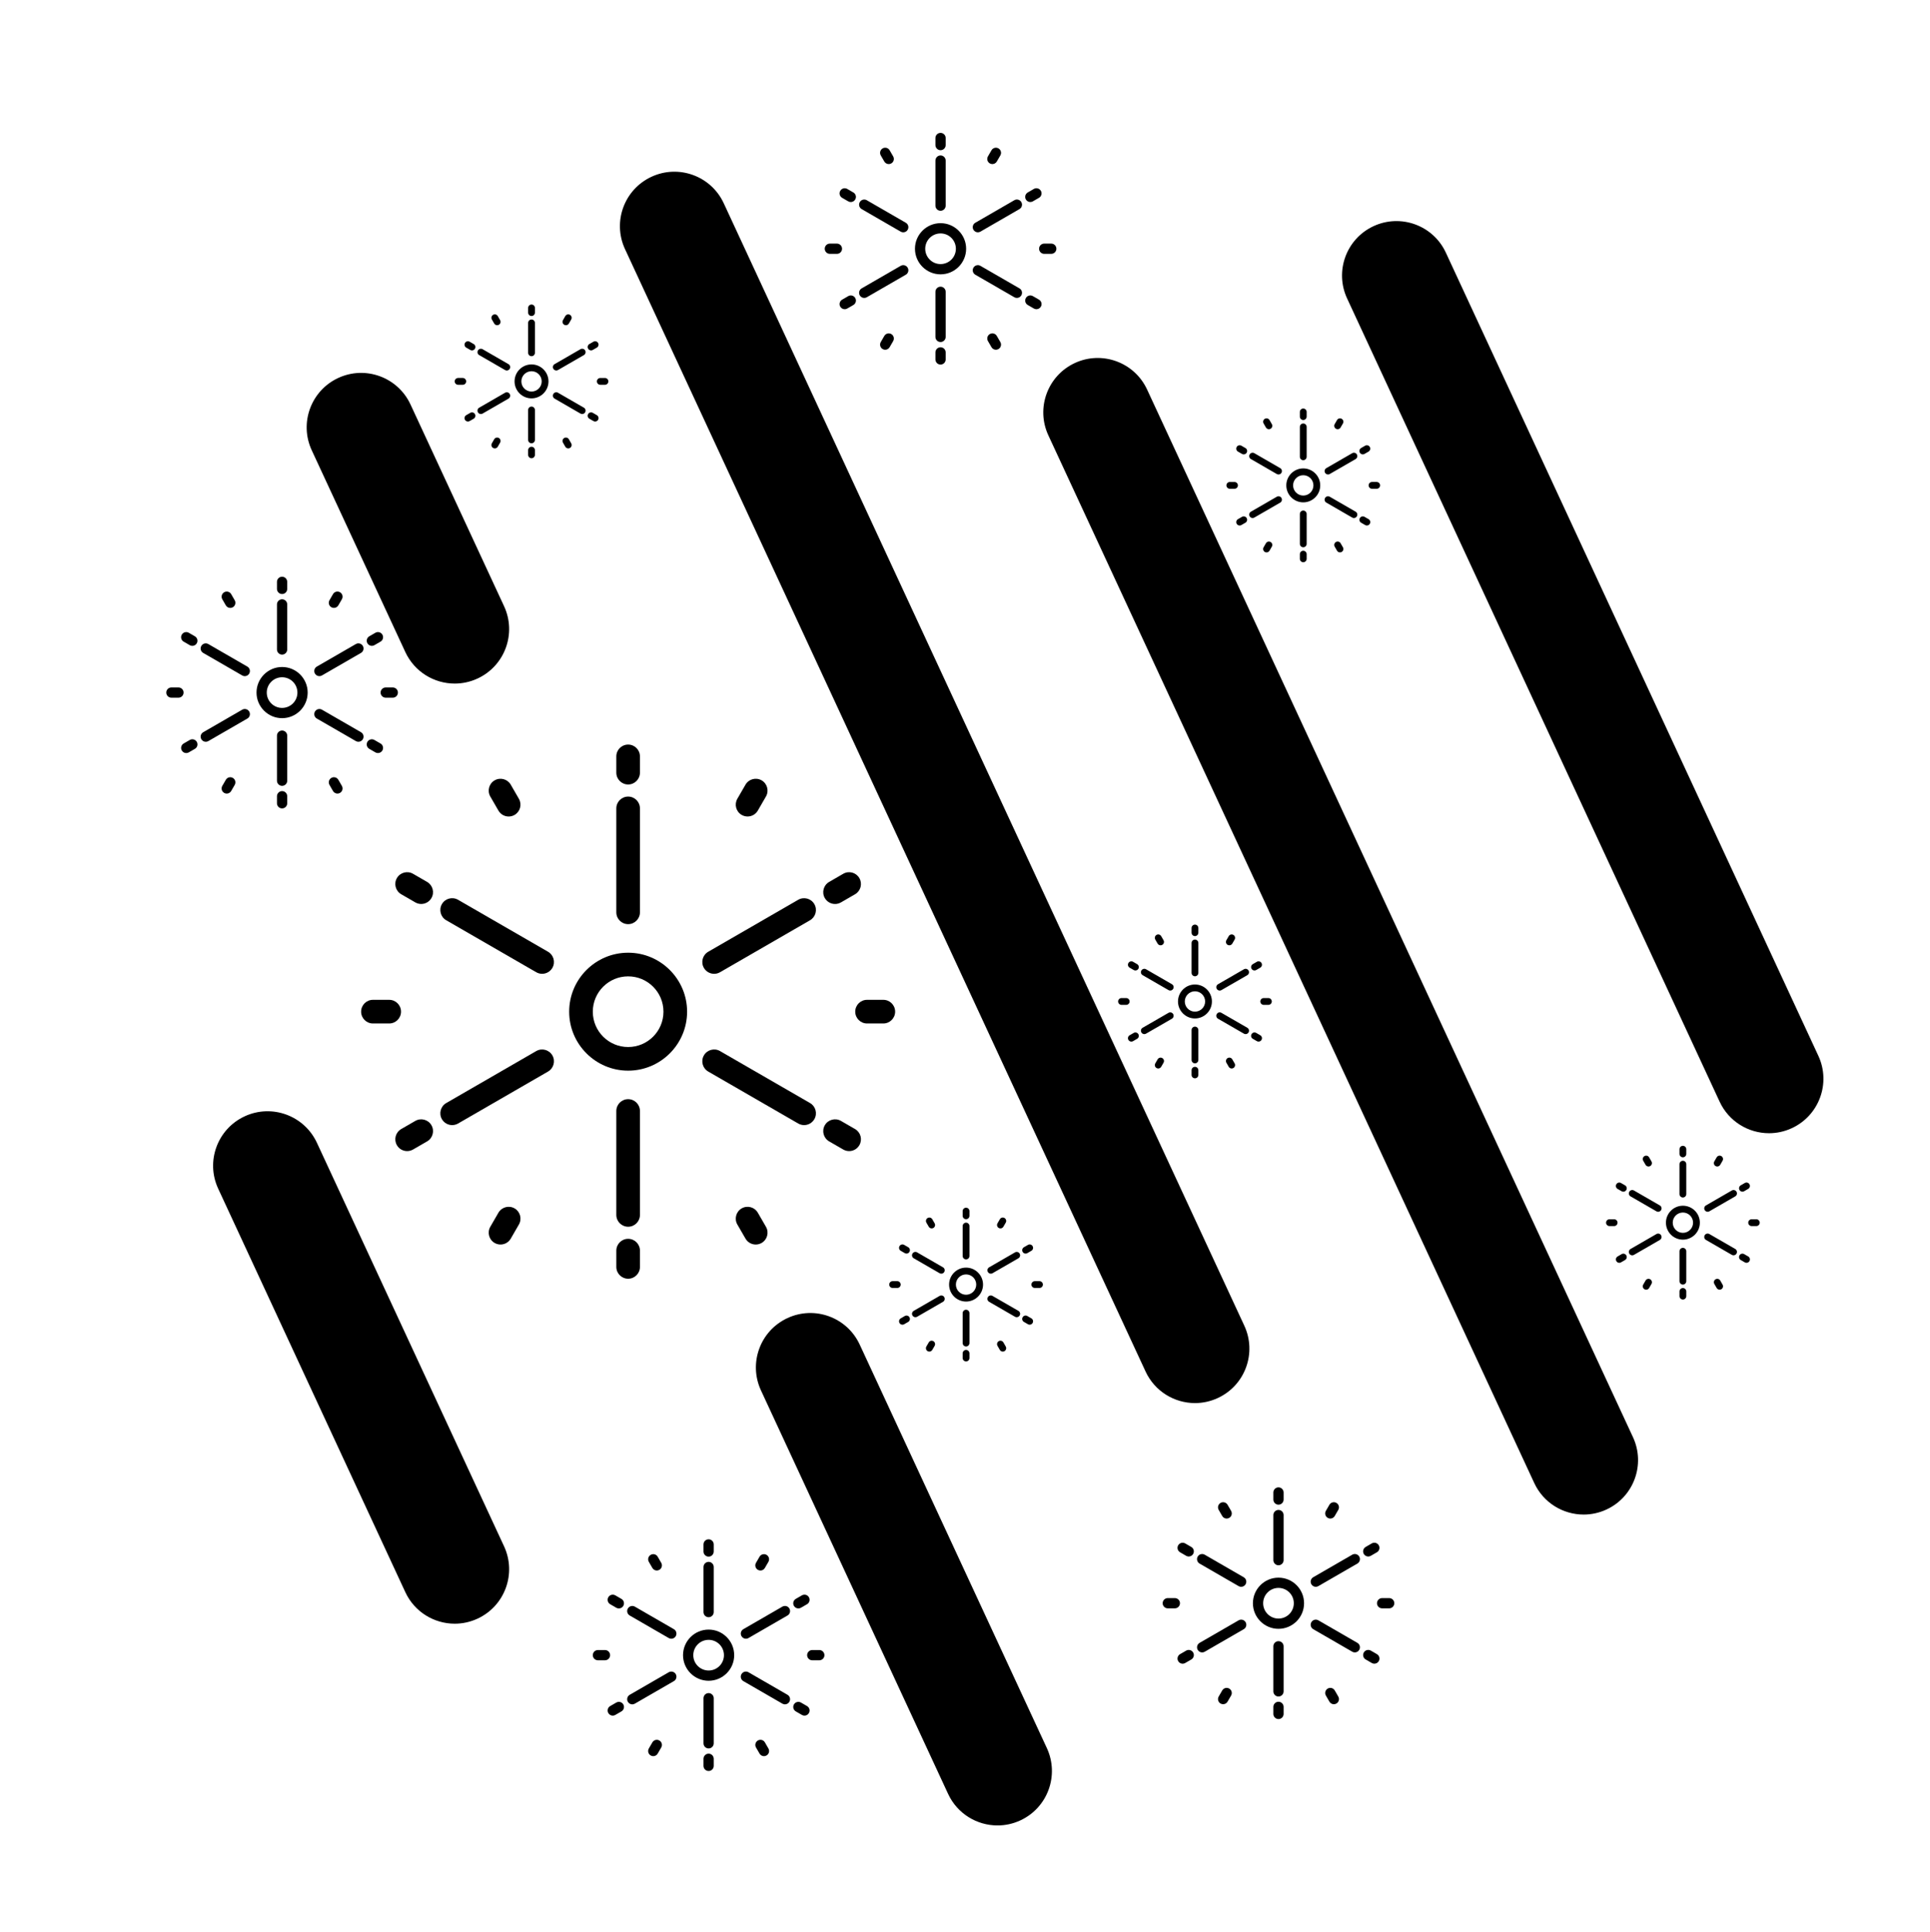<?xml version="1.0" encoding="utf-8"?>
<!-- Generator: Adobe Illustrator 15.1.0, SVG Export Plug-In . SVG Version: 6.00 Build 0)  -->
<!DOCTYPE svg PUBLIC "-//W3C//DTD SVG 1.1//EN" "http://www.w3.org/Graphics/SVG/1.1/DTD/svg11.dtd">
<svg version="1.1" id="Layer_1" xmlns="http://www.w3.org/2000/svg" xmlns:xlink="http://www.w3.org/1999/xlink" x="0px" y="0px"
	 width="283.68px" height="283.92px" viewBox="0 0 283.68 283.92" enable-background="new 0 0 283.68 283.92" xml:space="preserve">
<g>
	<path d="M100.993,148.667c0-4.777-3.889-8.667-8.667-8.667c-4.779,0-8.667,3.888-8.667,8.667s3.888,8.667,8.667,8.667
		C97.105,157.334,100.993,153.446,100.993,148.667z M97.519,148.667c0,2.868-2.325,5.193-5.192,5.193
		c-2.868,0-5.193-2.325-5.193-5.193c0-2.867,2.325-5.191,5.193-5.191C95.194,143.476,97.519,145.8,97.519,148.667z"/>
	<path d="M94.063,186.172v-2.391c0-0.959-0.776-1.737-1.736-1.737s-1.737,0.778-1.737,1.737v2.391c0,0.959,0.777,1.737,1.737,1.737
		S94.063,187.131,94.063,186.172z"/>
	<path d="M75.635,177.572c-0.829-0.48-1.892-0.195-2.373,0.635l-1.196,2.069c-0.479,0.832-0.195,1.895,0.636,2.373
		c0.272,0.158,0.571,0.233,0.866,0.233c0.601,0,1.185-0.312,1.506-0.868l1.195-2.07C76.75,179.114,76.466,178.052,75.635,177.572z"
		/>
	<path d="M59.843,169.153c0.295,0,0.594-0.074,0.868-0.232l2.07-1.195c0.83-0.479,1.114-1.543,0.635-2.373
		c-0.48-0.83-1.542-1.114-2.373-0.636l-2.07,1.196c-0.831,0.479-1.115,1.542-0.635,2.373
		C58.659,168.843,59.243,169.153,59.843,169.153z"/>
	<path d="M54.816,150.399h2.392c0.959,0,1.736-0.778,1.736-1.737s-0.776-1.737-1.736-1.737h-2.392c-0.959,0-1.736,0.778-1.736,1.737
		S53.856,150.399,54.816,150.399z"/>
	<path d="M58.972,131.41l2.07,1.196c0.273,0.158,0.573,0.233,0.868,0.233c0.6,0,1.184-0.312,1.505-0.868
		c0.479-0.831,0.195-1.893-0.636-2.373l-2.069-1.196c-0.831-0.48-1.894-0.195-2.373,0.635
		C57.857,129.868,58.142,130.93,58.972,131.41z"/>
	<path d="M72.702,114.674c-0.831,0.479-1.115,1.542-0.636,2.373l1.196,2.07c0.322,0.557,0.905,0.869,1.505,0.869
		c0.295,0,0.594-0.075,0.867-0.233c0.831-0.479,1.115-1.542,0.635-2.373l-1.195-2.07C74.595,114.478,73.531,114.193,72.702,114.674z
		"/>
	<path d="M92.326,115.28c0.959,0,1.736-0.777,1.736-1.737v-2.391c0-0.959-0.776-1.737-1.736-1.737s-1.737,0.777-1.737,1.737v2.391
		C90.589,114.502,91.366,115.28,92.326,115.28z"/>
	<path d="M109.883,119.984c0.6,0,1.184-0.312,1.505-0.868l1.196-2.07c0.479-0.831,0.195-1.893-0.635-2.373
		c-0.831-0.48-1.894-0.195-2.373,0.635l-1.196,2.07c-0.48,0.831-0.196,1.893,0.635,2.373
		C109.29,119.909,109.588,119.984,109.883,119.984z"/>
	<path d="M123.941,128.403l-2.069,1.196c-0.831,0.479-1.115,1.542-0.636,2.373c0.322,0.557,0.905,0.869,1.506,0.869
		c0.295,0,0.594-0.075,0.866-0.233l2.07-1.196c0.831-0.479,1.115-1.542,0.635-2.373
		C125.833,128.207,124.771,127.922,123.941,128.403z"/>
	<path d="M129.835,146.925h-2.392c-0.959,0-1.736,0.778-1.736,1.737s0.776,1.737,1.736,1.737h2.392c0.959,0,1.737-0.778,1.737-1.737
		S130.795,146.925,129.835,146.925z"/>
	<path d="M125.679,165.913l-2.07-1.196c-0.83-0.479-1.894-0.194-2.373,0.636s-0.195,1.893,0.636,2.373l2.069,1.195
		c0.274,0.158,0.573,0.232,0.868,0.232c0.601,0,1.185-0.312,1.505-0.867C126.794,167.456,126.51,166.394,125.679,165.913z"/>
	<path d="M111.082,182.883c0.295,0,0.594-0.075,0.867-0.233c0.83-0.479,1.114-1.541,0.635-2.373l-1.196-2.069
		c-0.479-0.83-1.542-1.115-2.373-0.635c-0.831,0.479-1.115,1.542-0.635,2.372l1.196,2.07
		C109.898,182.571,110.482,182.883,111.082,182.883z"/>
	<path d="M92.326,180.269c0.959,0,1.736-0.778,1.736-1.737v-15.272c0-0.959-0.776-1.736-1.736-1.736s-1.737,0.777-1.737,1.736
		v15.272C90.589,179.489,91.366,180.269,92.326,180.269z"/>
	<path d="M78.817,154.455l-13.226,7.637c-0.831,0.479-1.115,1.542-0.636,2.372c0.321,0.559,0.905,0.869,1.506,0.869
		c0.295,0,0.594-0.075,0.867-0.232l13.226-7.638c0.831-0.479,1.115-1.542,0.636-2.372C80.71,154.26,79.646,153.976,78.817,154.455z"
		/>
	<path d="M80.554,139.859l-13.227-7.636c-0.832-0.479-1.894-0.196-2.373,0.636c-0.479,0.831-0.195,1.894,0.636,2.373l13.227,7.636
		c0.274,0.158,0.572,0.232,0.867,0.232c0.601,0,1.185-0.312,1.506-0.869C81.669,141.401,81.385,140.339,80.554,139.859z"/>
	<path d="M92.326,135.803c0.959,0,1.736-0.777,1.736-1.737v-15.272c0-0.959-0.776-1.737-1.736-1.737s-1.737,0.777-1.737,1.737
		v15.272C90.589,135.026,91.366,135.803,92.326,135.803z"/>
	<path d="M103.461,142.233c0.322,0.557,0.906,0.87,1.506,0.87c0.295,0,0.594-0.076,0.867-0.233l13.226-7.637
		c0.831-0.48,1.115-1.542,0.636-2.373s-1.542-1.114-2.372-0.636l-13.227,7.637C103.267,140.34,102.982,141.402,103.461,142.233z"/>
	<path d="M104.097,157.463l13.228,7.636c0.273,0.158,0.571,0.233,0.866,0.233c0.601,0,1.185-0.312,1.506-0.869
		c0.479-0.83,0.195-1.894-0.636-2.372l-13.227-7.636c-0.831-0.479-1.894-0.195-2.373,0.636
		C102.982,155.921,103.267,156.983,104.097,157.463z"/>
	<path d="M41.463,105.535c2.073,0,3.759-1.687,3.759-3.76c0-2.073-1.686-3.759-3.759-3.759s-3.759,1.686-3.759,3.759
		C37.704,103.848,39.39,105.535,41.463,105.535z M41.463,99.523c1.244,0,2.253,1.008,2.253,2.252c0,1.245-1.009,2.253-2.253,2.253
		s-2.253-1.008-2.253-2.253C39.209,100.531,40.219,99.523,41.463,99.523z"/>
	<path d="M41.463,116.253c-0.416,0-0.753,0.337-0.753,0.753v1.037c0,0.416,0.337,0.753,0.753,0.753s0.753-0.337,0.753-0.753v-1.037
		C42.216,116.591,41.879,116.253,41.463,116.253z"/>
	<path d="M33.194,114.59l-0.519,0.898c-0.208,0.36-0.085,0.821,0.275,1.029c0.118,0.069,0.248,0.101,0.376,0.101
		c0.26,0,0.513-0.135,0.652-0.376l0.52-0.898c0.208-0.36,0.085-0.821-0.275-1.029C33.865,114.106,33.403,114.229,33.194,114.59z"/>
	<path d="M27.894,108.738l-0.897,0.518c-0.36,0.208-0.484,0.669-0.276,1.029c0.14,0.242,0.393,0.377,0.653,0.377
		c0.128,0,0.257-0.032,0.376-0.101l0.897-0.518c0.36-0.208,0.484-0.669,0.276-1.029C28.715,108.654,28.253,108.53,27.894,108.738z"
		/>
	<path d="M26.983,101.773c0-0.416-0.337-0.753-0.753-0.753h-1.037c-0.416,0-0.753,0.337-0.753,0.753s0.337,0.753,0.753,0.753h1.037
		C26.646,102.527,26.983,102.189,26.983,101.773z"/>
	<path d="M26.995,94.29l0.897,0.519c0.119,0.069,0.248,0.101,0.376,0.101c0.26,0,0.514-0.135,0.653-0.376
		c0.208-0.36,0.085-0.821-0.275-1.029l-0.897-0.519c-0.359-0.208-0.821-0.085-1.029,0.275C26.511,93.621,26.634,94.082,26.995,94.29
		z"/>
	<path d="M33.193,88.958c0.141,0.242,0.394,0.377,0.653,0.377c0.128,0,0.257-0.032,0.376-0.101c0.36-0.208,0.484-0.669,0.276-1.029
		l-0.519-0.898c-0.208-0.36-0.669-0.484-1.028-0.276c-0.36,0.208-0.484,0.669-0.276,1.029L33.193,88.958z"/>
	<path d="M41.463,87.293c0.416,0,0.753-0.337,0.753-0.753v-1.037c0-0.416-0.337-0.753-0.753-0.753s-0.753,0.337-0.753,0.753v1.037
		C40.709,86.956,41.047,87.293,41.463,87.293z"/>
	<path d="M49.079,89.333c0.26,0,0.513-0.135,0.652-0.376l0.52-0.898c0.208-0.36,0.085-0.821-0.275-1.029
		c-0.358-0.208-0.821-0.086-1.029,0.275l-0.519,0.898c-0.208,0.36-0.085,0.821,0.275,1.029
		C48.821,89.301,48.95,89.333,49.079,89.333z"/>
	<path d="M55.176,92.985l-0.898,0.518c-0.359,0.208-0.483,0.669-0.275,1.029c0.14,0.242,0.393,0.377,0.652,0.377
		c0.129,0,0.258-0.032,0.377-0.101l0.897-0.518c0.36-0.208,0.484-0.669,0.276-1.029C55.997,92.901,55.536,92.777,55.176,92.985z"/>
	<path d="M57.733,101.02h-1.037c-0.416,0-0.753,0.337-0.753,0.753s0.337,0.753,0.753,0.753h1.037c0.416,0,0.753-0.337,0.753-0.753
		S58.149,101.02,57.733,101.02z"/>
	<path d="M54.277,110.042l0.898,0.519c0.119,0.069,0.248,0.101,0.376,0.101c0.26,0,0.513-0.135,0.653-0.376
		c0.208-0.36,0.085-0.821-0.275-1.029l-0.897-0.519c-0.359-0.208-0.821-0.085-1.029,0.275
		C53.793,109.373,53.917,109.834,54.277,110.042z"/>
	<path d="M48.704,114.313c-0.36,0.208-0.484,0.669-0.276,1.029l0.518,0.898c0.141,0.242,0.394,0.377,0.653,0.377
		c0.128,0,0.257-0.032,0.376-0.101c0.36-0.208,0.484-0.669,0.276-1.029l-0.519-0.898C49.525,114.229,49.064,114.105,48.704,114.313z
		"/>
	<path d="M42.216,108.104c0-0.416-0.337-0.753-0.753-0.753s-0.753,0.337-0.753,0.753v6.625c0,0.416,0.337,0.753,0.753,0.753
		s0.753-0.337,0.753-0.753V108.104z"/>
	<path d="M36.632,104.563c-0.208-0.36-0.668-0.485-1.029-0.275l-5.736,3.312c-0.36,0.208-0.484,0.668-0.275,1.029
		c0.139,0.242,0.393,0.376,0.653,0.376c0.128,0,0.258-0.032,0.376-0.101l5.736-3.312C36.717,105.384,36.841,104.923,36.632,104.563z
		"/>
	<path d="M29.866,95.948l5.736,3.312c0.119,0.069,0.249,0.101,0.376,0.101c0.261,0,0.515-0.135,0.653-0.376
		c0.208-0.361,0.085-0.821-0.275-1.029l-5.736-3.312c-0.36-0.209-0.821-0.085-1.029,0.275C29.382,95.28,29.505,95.74,29.866,95.948z
		"/>
	<path d="M41.463,96.196c0.416,0,0.753-0.337,0.753-0.753v-6.625c0-0.416-0.337-0.753-0.753-0.753s-0.753,0.337-0.753,0.753v6.625
		C40.709,95.858,41.047,96.196,41.463,96.196z"/>
	<path d="M46.293,98.984c0.139,0.242,0.393,0.376,0.652,0.376c0.129,0,0.259-0.032,0.376-0.101l5.737-3.312
		c0.36-0.208,0.484-0.668,0.275-1.029c-0.208-0.36-0.67-0.484-1.029-0.275l-5.737,3.312C46.208,98.163,46.084,98.624,46.293,98.984z
		"/>
	<path d="M52.681,109.004c0.26,0,0.514-0.135,0.653-0.376c0.208-0.361,0.085-0.821-0.275-1.029l-5.737-3.312
		c-0.358-0.208-0.821-0.085-1.028,0.275c-0.208,0.361-0.085,0.821,0.274,1.029l5.737,3.312
		C52.423,108.972,52.553,109.004,52.681,109.004z"/>
	<path d="M187.917,231.836c-2.073,0-3.759,1.687-3.759,3.759c0,2.073,1.686,3.76,3.759,3.76s3.759-1.687,3.759-3.76
		C191.676,233.522,189.99,231.836,187.917,231.836z M187.917,237.849c-1.244,0-2.253-1.009-2.253-2.254
		c0-1.244,1.009-2.252,2.253-2.252s2.253,1.008,2.253,2.252C190.17,236.84,189.161,237.849,187.917,237.849z"/>
	<path d="M187.917,250.072c-0.416,0-0.754,0.338-0.754,0.754v1.037c0,0.415,0.338,0.754,0.754,0.754s0.754-0.339,0.754-0.754v-1.037
		C188.671,250.41,188.333,250.072,187.917,250.072z"/>
	<path d="M180.677,248.134c-0.361-0.207-0.821-0.084-1.029,0.275l-0.519,0.896c-0.208,0.36-0.085,0.821,0.274,1.029
		c0.119,0.068,0.248,0.102,0.376,0.102c0.262,0,0.515-0.136,0.653-0.377l0.52-0.896C181.16,248.803,181.037,248.342,180.677,248.134
		z"/>
	<path d="M174.347,242.558l-0.896,0.52c-0.36,0.208-0.483,0.669-0.275,1.029c0.14,0.24,0.393,0.377,0.653,0.377
		c0.128,0,0.257-0.033,0.376-0.103l0.896-0.519c0.36-0.209,0.483-0.67,0.275-1.029C175.167,242.474,174.709,242.351,174.347,242.558
		z"/>
	<path d="M173.438,235.593c0-0.416-0.338-0.754-0.754-0.754h-1.037c-0.416,0-0.754,0.338-0.754,0.754s0.338,0.754,0.754,0.754h1.037
		C173.1,236.347,173.438,236.009,173.438,235.593z"/>
	<path d="M175.101,227.324l-0.896-0.519c-0.362-0.207-0.821-0.084-1.029,0.274c-0.208,0.36-0.085,0.821,0.275,1.028l0.896,0.52
		c0.119,0.068,0.248,0.102,0.376,0.102c0.261,0,0.514-0.136,0.653-0.377C175.584,227.993,175.461,227.532,175.101,227.324z"/>
	<path d="M180.301,223.153c0.128,0,0.257-0.032,0.376-0.102c0.36-0.208,0.483-0.669,0.275-1.029l-0.52-0.897
		c-0.208-0.358-0.667-0.481-1.029-0.274c-0.359,0.207-0.482,0.668-0.274,1.028l0.519,0.897
		C179.787,223.019,180.04,223.153,180.301,223.153z"/>
	<path d="M187.917,221.113c0.416,0,0.754-0.339,0.754-0.755v-1.036c0-0.416-0.338-0.755-0.754-0.755s-0.754,0.339-0.754,0.755v1.036
		C187.163,220.774,187.501,221.113,187.917,221.113z"/>
	<path d="M195.533,223.153c0.261,0,0.514-0.135,0.652-0.377l0.52-0.896c0.208-0.36,0.085-0.821-0.275-1.028
		c-0.357-0.209-0.821-0.086-1.029,0.274l-0.519,0.896c-0.208,0.36-0.085,0.821,0.275,1.029
		C195.275,223.121,195.405,223.153,195.533,223.153z"/>
	<path d="M201.11,228.729c0.128,0,0.258-0.033,0.376-0.103l0.898-0.519c0.36-0.209,0.483-0.67,0.275-1.029
		c-0.209-0.359-0.667-0.482-1.029-0.275l-0.898,0.52c-0.359,0.208-0.482,0.669-0.274,1.029
		C200.597,228.594,200.85,228.729,201.11,228.729z"/>
	<path d="M204.188,234.839h-1.037c-0.416,0-0.754,0.338-0.754,0.754s0.338,0.754,0.754,0.754h1.037c0.416,0,0.754-0.338,0.754-0.754
		S204.604,234.839,204.188,234.839z"/>
	<path d="M202.385,243.076l-0.897-0.519c-0.361-0.207-0.82-0.086-1.028,0.274s-0.085,0.821,0.274,1.028l0.897,0.52
		c0.119,0.068,0.248,0.102,0.376,0.102c0.261,0,0.514-0.135,0.653-0.377C202.868,243.745,202.745,243.284,202.385,243.076z"/>
	<path d="M196.187,248.409c-0.208-0.359-0.667-0.482-1.028-0.275c-0.36,0.208-0.483,0.669-0.275,1.029l0.519,0.898
		c0.141,0.24,0.394,0.377,0.653,0.377c0.128,0,0.257-0.033,0.376-0.103c0.36-0.208,0.483-0.669,0.275-1.028L196.187,248.409z"/>
	<path d="M187.917,241.17c-0.416,0-0.754,0.338-0.754,0.754v6.624c0,0.416,0.338,0.754,0.754,0.754s0.754-0.338,0.754-0.754v-6.624
		C188.671,241.508,188.333,241.17,187.917,241.17z"/>
	<path d="M182.058,238.106l-5.737,3.313c-0.359,0.208-0.482,0.669-0.274,1.029c0.14,0.24,0.393,0.377,0.653,0.377
		c0.128,0,0.257-0.033,0.376-0.102l5.736-3.313c0.36-0.208,0.483-0.669,0.275-1.029C182.878,238.022,182.42,237.897,182.058,238.106
		z"/>
	<path d="M176.045,228.739c-0.208,0.359-0.085,0.82,0.274,1.029l5.736,3.312c0.119,0.067,0.248,0.103,0.376,0.103
		c0.261,0,0.514-0.137,0.653-0.377c0.208-0.361,0.085-0.822-0.275-1.029l-5.735-3.313
		C176.712,228.256,176.253,228.38,176.045,228.739z"/>
	<path d="M187.163,229.262c0,0.416,0.338,0.755,0.754,0.755s0.754-0.339,0.754-0.755v-6.624c0-0.416-0.338-0.754-0.754-0.754
		s-0.754,0.338-0.754,0.754V229.262z"/>
	<path d="M198.76,228.462l-5.737,3.313c-0.359,0.209-0.482,0.67-0.274,1.029c0.14,0.241,0.393,0.377,0.652,0.377
		c0.128,0,0.258-0.033,0.376-0.102l5.737-3.313c0.36-0.209,0.483-0.67,0.275-1.029S199.121,228.254,198.76,228.462z"/>
	<path d="M199.514,241.418l-5.736-3.312c-0.36-0.209-0.82-0.084-1.028,0.274c-0.208,0.36-0.085,0.821,0.274,1.029l5.736,3.312
		c0.119,0.068,0.248,0.103,0.376,0.103c0.261,0,0.514-0.136,0.653-0.377C199.997,242.087,199.874,241.626,199.514,241.418z"/>
	<path d="M104.156,239.468c-2.073,0-3.76,1.688-3.76,3.76s1.687,3.761,3.76,3.761c2.072,0,3.759-1.688,3.759-3.761
		C107.915,241.153,106.229,239.468,104.156,239.468z M101.903,243.228c0-1.244,1.01-2.252,2.254-2.252
		c1.243,0,2.253,1.008,2.253,2.252s-1.01,2.254-2.253,2.254C102.912,245.479,101.903,244.472,101.903,243.228z"/>
	<path d="M104.156,257.703c-0.416,0-0.754,0.338-0.754,0.754v1.037c0,0.416,0.338,0.754,0.754,0.754
		c0.415,0,0.753-0.338,0.753-0.754v-1.037C104.909,258.041,104.572,257.703,104.156,257.703z"/>
	<path d="M96.917,255.767c-0.36-0.207-0.821-0.086-1.029,0.274l-0.519,0.897c-0.208,0.36-0.085,0.821,0.274,1.029
		c0.119,0.068,0.249,0.102,0.376,0.102c0.26,0,0.514-0.135,0.653-0.377l0.519-0.897C97.4,256.435,97.277,255.974,96.917,255.767z"/>
	<path d="M90.587,250.188l-0.898,0.519c-0.359,0.207-0.483,0.668-0.275,1.028c0.14,0.242,0.393,0.378,0.652,0.378
		c0.128,0,0.258-0.033,0.376-0.103l0.898-0.518c0.36-0.207,0.484-0.668,0.276-1.028S90.947,249.981,90.587,250.188z"/>
	<path d="M89.676,243.226c0-0.416-0.337-0.754-0.753-0.754h-1.037c-0.416,0-0.753,0.338-0.753,0.754s0.337,0.754,0.753,0.754h1.037
		C89.339,243.979,89.676,243.642,89.676,243.226z"/>
	<path d="M90.442,234.438c-0.359-0.207-0.819-0.088-1.029,0.274c-0.208,0.359-0.085,0.82,0.274,1.029l0.898,0.521
		c0.119,0.067,0.249,0.102,0.377,0.102c0.26,0,0.513-0.135,0.653-0.377c0.208-0.359,0.085-0.82-0.275-1.029L90.442,234.438z"/>
	<path d="M96.54,230.787c0.128,0,0.257-0.033,0.376-0.103c0.359-0.207,0.483-0.668,0.275-1.027l-0.518-0.898
		c-0.208-0.361-0.669-0.484-1.029-0.275c-0.359,0.207-0.483,0.668-0.275,1.027l0.518,0.898
		C96.026,230.651,96.279,230.787,96.54,230.787z"/>
	<path d="M104.909,226.955c0-0.416-0.338-0.754-0.753-0.754c-0.416,0-0.754,0.338-0.754,0.754v1.037
		c0,0.416,0.338,0.754,0.754,0.754c0.415,0,0.753-0.338,0.753-0.754V226.955z"/>
	<path d="M111.395,230.687c0.119,0.067,0.249,0.102,0.376,0.102c0.261,0,0.514-0.137,0.653-0.377l0.519-0.898
		c0.208-0.359,0.085-0.82-0.274-1.029c-0.359-0.207-0.821-0.084-1.029,0.275l-0.519,0.898
		C110.911,230.017,111.035,230.478,111.395,230.687z"/>
	<path d="M117.348,236.36c0.128,0,0.257-0.032,0.375-0.101l0.898-0.518c0.36-0.208,0.484-0.669,0.276-1.029s-0.67-0.481-1.028-0.276
		l-0.898,0.518c-0.361,0.208-0.485,0.669-0.277,1.029C116.834,236.226,117.088,236.36,117.348,236.36z"/>
	<path d="M120.426,242.472h-1.037c-0.416,0-0.753,0.338-0.753,0.754s0.337,0.754,0.753,0.754h1.037c0.416,0,0.753-0.338,0.753-0.754
		S120.842,242.472,120.426,242.472z"/>
	<path d="M118.623,250.707l-0.898-0.519c-0.358-0.207-0.822-0.084-1.029,0.274c-0.208,0.36-0.085,0.821,0.275,1.029l0.898,0.519
		c0.118,0.068,0.249,0.103,0.376,0.103c0.26,0,0.514-0.136,0.652-0.378C119.106,251.376,118.983,250.915,118.623,250.707z"/>
	<path d="M112.426,256.041c-0.208-0.36-0.669-0.483-1.029-0.276c-0.359,0.207-0.483,0.668-0.275,1.028l0.518,0.897
		c0.14,0.242,0.394,0.379,0.653,0.379c0.128,0,0.257-0.033,0.376-0.103c0.359-0.207,0.483-0.668,0.275-1.028L112.426,256.041z"/>
	<path d="M104.156,248.801c-0.416,0-0.754,0.339-0.754,0.755v6.625c0,0.415,0.338,0.754,0.754,0.754
		c0.415,0,0.753-0.339,0.753-0.754v-6.625C104.909,249.14,104.572,248.801,104.156,248.801z"/>
	<path d="M98.296,245.738l-5.737,3.313c-0.359,0.208-0.483,0.669-0.274,1.029c0.14,0.241,0.393,0.377,0.652,0.377
		c0.128,0,0.258-0.033,0.376-0.103l5.737-3.313c0.36-0.208,0.484-0.669,0.275-1.029C99.118,245.653,98.657,245.531,98.296,245.738z"
		/>
	<path d="M92.559,237.399l5.737,3.313c0.119,0.068,0.249,0.102,0.376,0.102c0.26,0,0.514-0.136,0.653-0.377
		c0.208-0.359,0.085-0.82-0.275-1.028l-5.737-3.313c-0.359-0.207-0.82-0.084-1.028,0.275
		C92.075,236.729,92.199,237.19,92.559,237.399z"/>
	<path d="M104.156,229.517c-0.416,0-0.754,0.338-0.754,0.754v6.625c0,0.416,0.338,0.754,0.754,0.754
		c0.415,0,0.753-0.338,0.753-0.754v-6.625C104.909,229.854,104.572,229.517,104.156,229.517z"/>
	<path d="M114.999,236.094l-5.737,3.313c-0.36,0.208-0.484,0.669-0.275,1.029c0.14,0.24,0.394,0.377,0.653,0.377
		c0.128,0,0.258-0.033,0.376-0.103l5.737-3.313c0.359-0.207,0.483-0.668,0.274-1.028
		C115.82,236.009,115.359,235.887,114.999,236.094z"/>
	<path d="M115.751,249.05l-5.737-3.313c-0.36-0.209-0.822-0.084-1.029,0.274c-0.208,0.36-0.085,0.821,0.275,1.029l5.737,3.313
		c0.119,0.067,0.249,0.102,0.376,0.102c0.26,0,0.514-0.137,0.652-0.377C116.235,249.719,116.112,249.258,115.751,249.05z"/>
	<path d="M138.247,40.313c2.072,0,3.759-1.687,3.759-3.76c0-2.073-1.687-3.759-3.759-3.759c-2.073,0-3.76,1.686-3.76,3.759
		C134.488,38.626,136.174,40.313,138.247,40.313z M138.247,34.301c1.244,0,2.253,1.008,2.253,2.252c0,1.245-1.009,2.253-2.253,2.253
		s-2.253-1.008-2.253-2.253C135.994,35.309,137.003,34.301,138.247,34.301z"/>
	<path d="M138.247,51.031c-0.416,0-0.753,0.337-0.753,0.753v1.037c0,0.416,0.337,0.753,0.753,0.753S139,53.238,139,52.822v-1.037
		C139,51.369,138.663,51.031,138.247,51.031z"/>
	<path d="M129.979,49.367l-0.519,0.898c-0.208,0.36-0.085,0.821,0.274,1.029c0.119,0.069,0.248,0.101,0.376,0.101
		c0.261,0,0.514-0.135,0.653-0.376l0.52-0.898c0.208-0.36,0.085-0.821-0.275-1.029C130.649,48.883,130.188,49.006,129.979,49.367z"
		/>
	<path d="M124.678,43.516l-0.898,0.519c-0.359,0.208-0.483,0.669-0.274,1.029c0.14,0.242,0.393,0.376,0.653,0.376
		c0.128,0,0.258-0.032,0.376-0.101l0.897-0.519c0.36-0.208,0.484-0.669,0.275-1.029C125.499,43.431,125.037,43.306,124.678,43.516z"
		/>
	<path d="M121.977,37.304h1.037c0.416,0,0.753-0.337,0.753-0.753s-0.337-0.753-0.753-0.753h-1.037c-0.416,0-0.753,0.337-0.753,0.753
		S121.561,37.304,121.977,37.304z"/>
	<path d="M123.78,29.069l0.898,0.519c0.119,0.069,0.248,0.101,0.376,0.101c0.26,0,0.513-0.135,0.653-0.376
		c0.208-0.36,0.085-0.821-0.275-1.029l-0.897-0.519c-0.359-0.209-0.82-0.085-1.029,0.275S123.419,28.861,123.78,29.069z"/>
	<path d="M129.979,23.735c0.141,0.242,0.394,0.376,0.653,0.376c0.128,0,0.258-0.032,0.376-0.101c0.36-0.208,0.484-0.669,0.275-1.029
		l-0.52-0.898c-0.208-0.361-0.669-0.484-1.029-0.275c-0.359,0.208-0.483,0.669-0.274,1.029L129.979,23.735z"/>
	<path d="M138.247,22.071c0.416,0,0.753-0.337,0.753-0.753v-1.037c0-0.416-0.337-0.753-0.753-0.753s-0.753,0.337-0.753,0.753v1.037
		C137.494,21.734,137.831,22.071,138.247,22.071z"/>
	<path d="M145.486,24.011c0.118,0.069,0.248,0.101,0.376,0.101c0.262,0,0.515-0.135,0.653-0.376l0.521-0.898
		c0.208-0.36,0.085-0.821-0.275-1.03c-0.358-0.208-0.821-0.084-1.029,0.275l-0.52,0.898
		C145.003,23.341,145.126,23.802,145.486,24.011z"/>
	<path d="M151.44,29.688c0.128,0,0.258-0.032,0.376-0.101l0.898-0.519c0.36-0.208,0.483-0.669,0.275-1.029
		c-0.21-0.36-0.668-0.484-1.029-0.275l-0.898,0.519c-0.359,0.208-0.482,0.669-0.274,1.029
		C150.927,29.553,151.18,29.688,151.44,29.688z"/>
	<path d="M152.727,36.551c0,0.416,0.338,0.753,0.754,0.753h1.036c0.416,0,0.754-0.337,0.754-0.753s-0.338-0.753-0.754-0.753h-1.036
		C153.064,35.797,152.727,36.135,152.727,36.551z"/>
	<path d="M151.063,44.819l0.898,0.519c0.119,0.069,0.248,0.101,0.376,0.101c0.261,0,0.514-0.135,0.653-0.376
		c0.208-0.36,0.085-0.821-0.275-1.029l-0.898-0.519c-0.361-0.209-0.82-0.085-1.028,0.275
		C150.579,44.15,150.702,44.611,151.063,44.819z"/>
	<path d="M145.486,49.091c-0.359,0.208-0.482,0.669-0.274,1.029l0.519,0.898c0.141,0.242,0.394,0.376,0.653,0.376
		c0.128,0,0.257-0.032,0.376-0.101c0.36-0.208,0.483-0.669,0.275-1.029l-0.52-0.898C146.308,49.006,145.848,48.882,145.486,49.091z"
		/>
	<path d="M139,42.882c0-0.416-0.337-0.753-0.753-0.753s-0.753,0.337-0.753,0.753v6.625c0,0.416,0.337,0.753,0.753,0.753
		S139,49.923,139,49.507V42.882z"/>
	<path d="M127.028,43.783c0.129,0,0.259-0.032,0.376-0.101l5.737-3.313c0.36-0.208,0.484-0.669,0.275-1.029
		c-0.208-0.361-0.669-0.484-1.029-0.275l-5.737,3.313c-0.359,0.208-0.483,0.669-0.274,1.029
		C126.515,43.648,126.768,43.783,127.028,43.783z"/>
	<path d="M126.651,30.727l5.737,3.312c0.119,0.069,0.249,0.101,0.376,0.101c0.26,0,0.514-0.135,0.653-0.376
		c0.208-0.361,0.085-0.821-0.275-1.029l-5.736-3.312c-0.36-0.209-0.821-0.085-1.029,0.275
		C126.167,30.059,126.291,30.519,126.651,30.727z"/>
	<path d="M138.247,30.974c0.416,0,0.753-0.337,0.753-0.753v-6.625c0-0.416-0.337-0.753-0.753-0.753s-0.753,0.337-0.753,0.753v6.625
		C137.494,30.636,137.831,30.974,138.247,30.974z"/>
	<path d="M143.73,34.139c0.128,0,0.257-0.032,0.376-0.101l5.737-3.313c0.36-0.208,0.483-0.669,0.275-1.029
		c-0.208-0.36-0.668-0.485-1.029-0.275l-5.737,3.313c-0.359,0.208-0.482,0.669-0.274,1.029
		C143.217,34.004,143.47,34.139,143.73,34.139z"/>
	<path d="M143.353,40.368l5.737,3.312c0.119,0.069,0.248,0.101,0.376,0.101c0.261,0,0.514-0.135,0.653-0.376
		c0.208-0.361,0.085-0.821-0.275-1.029l-5.737-3.312c-0.361-0.209-0.82-0.085-1.028,0.275
		C142.869,39.7,142.992,40.16,143.353,40.368z"/>
	<path d="M139.502,188.769c0,1.375,1.119,2.493,2.494,2.493s2.494-1.118,2.494-2.493s-1.119-2.494-2.494-2.494
		S139.502,187.394,139.502,188.769z M141.996,187.274c0.824,0,1.495,0.668,1.495,1.494c0,0.824-0.671,1.494-1.495,1.494
		c-0.825,0-1.495-0.67-1.495-1.494C140.501,187.942,141.171,187.274,141.996,187.274z"/>
	<path d="M141.996,198.373c-0.276,0-0.5,0.224-0.5,0.5v0.687c0,0.276,0.224,0.5,0.5,0.5c0.275,0,0.5-0.224,0.5-0.5v-0.687
		C142.496,198.597,142.272,198.373,141.996,198.373z"/>
	<path d="M136.509,197.271l-0.344,0.596c-0.139,0.238-0.057,0.545,0.183,0.683c0.079,0.046,0.165,0.067,0.25,0.067
		c0.173,0,0.341-0.09,0.435-0.25l0.344-0.596c0.138-0.239,0.056-0.545-0.184-0.684C136.953,196.947,136.647,197.03,136.509,197.271z
		"/>
	<path d="M132.994,193.387l-0.597,0.345c-0.238,0.139-0.321,0.443-0.184,0.684c0.092,0.16,0.261,0.25,0.434,0.25
		c0.084,0,0.17-0.021,0.249-0.066l0.597-0.344c0.238-0.139,0.321-0.443,0.184-0.684S133.233,193.25,132.994,193.387z"/>
	<path d="M131.202,188.267c-0.276,0-0.5,0.224-0.5,0.5c0,0.275,0.224,0.5,0.5,0.5h0.687c0.276,0,0.5-0.225,0.5-0.5
		c0-0.276-0.224-0.5-0.5-0.5H131.202z"/>
	<path d="M133.493,183.278l-0.597-0.344c-0.238-0.137-0.545-0.055-0.683,0.185s-0.056,0.545,0.184,0.685l0.597,0.344
		c0.079,0.045,0.164,0.065,0.249,0.065c0.173,0,0.341-0.09,0.434-0.25C133.814,183.724,133.732,183.418,133.493,183.278z"/>
	<path d="M136.944,180.515c0.085,0,0.172-0.021,0.25-0.067c0.239-0.138,0.321-0.443,0.184-0.683l-0.344-0.597
		c-0.14-0.239-0.446-0.321-0.684-0.183c-0.239,0.138-0.321,0.442-0.183,0.683l0.344,0.597
		C136.603,180.424,136.771,180.515,136.944,180.515z"/>
	<path d="M141.996,179.16c0.275,0,0.5-0.224,0.5-0.5v-0.688c0-0.275-0.225-0.5-0.5-0.5c-0.276,0-0.5,0.225-0.5,0.5v0.688
		C141.496,178.937,141.72,179.16,141.996,179.16z"/>
	<path d="M147.049,180.515c0.172,0,0.34-0.091,0.433-0.25l0.346-0.597c0.139-0.237,0.057-0.545-0.184-0.683
		c-0.234-0.139-0.544-0.06-0.683,0.183l-0.345,0.597c-0.14,0.237-0.058,0.545,0.183,0.683
		C146.877,180.492,146.963,180.515,147.049,180.515z"/>
	<path d="M151.095,182.937l-0.597,0.345c-0.239,0.139-0.321,0.444-0.185,0.684c0.094,0.16,0.262,0.25,0.435,0.25
		c0.085,0,0.171-0.021,0.25-0.065l0.597-0.344c0.239-0.14,0.321-0.445,0.184-0.685C151.64,182.881,151.334,182.8,151.095,182.937z"
		/>
	<path d="M152.789,189.267c0.275,0,0.5-0.224,0.5-0.5c0-0.275-0.225-0.5-0.5-0.5h-0.688c-0.275,0-0.5,0.225-0.5,0.5
		c0,0.276,0.225,0.5,0.5,0.5H152.789z"/>
	<path d="M151.594,193.731l-0.596-0.344c-0.239-0.139-0.545-0.058-0.684,0.182c-0.139,0.24-0.057,0.546,0.184,0.684l0.596,0.344
		c0.079,0.047,0.165,0.067,0.25,0.067c0.172,0,0.341-0.09,0.433-0.25C151.915,194.175,151.833,193.869,151.594,193.731z"/>
	<path d="M146.799,197.085c-0.239,0.139-0.321,0.443-0.184,0.684l0.344,0.598c0.093,0.16,0.261,0.25,0.434,0.25
		c0.085,0,0.171-0.021,0.25-0.066c0.239-0.139,0.321-0.443,0.185-0.684l-0.345-0.598
		C147.344,197.028,147.039,196.947,146.799,197.085z"/>
	<path d="M142.496,192.967c0-0.276-0.225-0.5-0.5-0.5c-0.276,0-0.5,0.224-0.5,0.5v4.396c0,0.277,0.224,0.5,0.5,0.5
		c0.275,0,0.5-0.223,0.5-0.5V192.967z"/>
	<path d="M134.119,193.313c0.093,0.16,0.261,0.25,0.434,0.25c0.085,0,0.171-0.021,0.25-0.066l3.806-2.197
		c0.239-0.138,0.321-0.443,0.184-0.683c-0.139-0.24-0.445-0.322-0.684-0.183l-3.806,2.196
		C134.063,192.771,133.98,193.075,134.119,193.313z"/>
	<path d="M134.119,184.219c-0.139,0.239-0.057,0.546,0.183,0.683l3.806,2.197c0.079,0.047,0.165,0.067,0.25,0.067
		c0.174,0,0.342-0.09,0.435-0.25c0.138-0.239,0.056-0.545-0.184-0.683l-3.806-2.197
		C134.563,183.896,134.257,183.979,134.119,184.219z"/>
	<path d="M141.496,184.565c0,0.276,0.224,0.5,0.5,0.5c0.275,0,0.5-0.224,0.5-0.5v-4.395c0-0.275-0.225-0.5-0.5-0.5
		c-0.276,0-0.5,0.225-0.5,0.5V184.565z"/>
	<path d="M145.201,186.917c0.092,0.16,0.261,0.25,0.433,0.25c0.085,0,0.171-0.021,0.25-0.066l3.806-2.197
		c0.239-0.139,0.321-0.443,0.184-0.684c-0.138-0.238-0.443-0.32-0.684-0.183l-3.806,2.196
		C145.145,186.372,145.063,186.678,145.201,186.917z"/>
	<path d="M145.383,191.3l3.806,2.197c0.079,0.046,0.165,0.066,0.25,0.066c0.172,0,0.341-0.09,0.434-0.25
		c0.139-0.238,0.057-0.545-0.184-0.683l-3.806-2.196c-0.238-0.139-0.545-0.058-0.683,0.183
		C145.062,190.856,145.144,191.162,145.383,191.3z"/>
	<path d="M78.127,58.541c1.375,0,2.494-1.119,2.494-2.494s-1.119-2.494-2.494-2.494s-2.494,1.119-2.494,2.494
		S76.752,58.541,78.127,58.541z M78.127,54.552c0.825,0,1.495,0.669,1.495,1.494c0,0.826-0.67,1.495-1.495,1.495
		s-1.495-0.669-1.495-1.495C76.632,55.222,77.302,54.552,78.127,54.552z"/>
	<path d="M78.127,65.651c-0.276,0-0.5,0.224-0.5,0.5v0.688c0,0.276,0.224,0.5,0.5,0.5c0.275,0,0.5-0.224,0.5-0.5v-0.688
		C78.627,65.875,78.404,65.651,78.127,65.651z"/>
	<path d="M72.641,64.548l-0.344,0.596c-0.138,0.239-0.056,0.545,0.183,0.683c0.079,0.045,0.165,0.067,0.25,0.067
		c0.173,0,0.341-0.09,0.435-0.25l0.344-0.596c0.138-0.239,0.056-0.545-0.183-0.683C73.085,64.226,72.779,64.308,72.641,64.548z"/>
	<path d="M69.125,60.666l-0.597,0.344c-0.238,0.138-0.321,0.444-0.184,0.683c0.092,0.161,0.261,0.25,0.434,0.25
		c0.084,0,0.171-0.021,0.249-0.067l0.597-0.344c0.238-0.138,0.321-0.444,0.184-0.683C69.671,60.61,69.366,60.527,69.125,60.666z"/>
	<path d="M67.333,56.544h0.688c0.276,0,0.5-0.224,0.5-0.5s-0.224-0.5-0.5-0.5h-0.688c-0.276,0-0.5,0.224-0.5,0.5
		S67.057,56.544,67.333,56.544z"/>
	<path d="M68.529,51.082l0.597,0.344c0.079,0.045,0.164,0.067,0.249,0.067c0.173,0,0.341-0.09,0.434-0.25
		c0.138-0.239,0.057-0.545-0.184-0.683l-0.597-0.344c-0.239-0.139-0.545-0.056-0.683,0.184
		C68.208,50.638,68.29,50.944,68.529,51.082z"/>
	<path d="M72.641,47.542c0.093,0.161,0.261,0.25,0.435,0.25c0.085,0,0.171-0.021,0.25-0.067c0.238-0.138,0.32-0.444,0.183-0.683
		l-0.344-0.596c-0.14-0.24-0.446-0.322-0.684-0.183c-0.238,0.138-0.32,0.444-0.183,0.683L72.641,47.542z"/>
	<path d="M78.127,46.438c0.275,0,0.5-0.224,0.5-0.5V45.25c0-0.276-0.225-0.5-0.5-0.5c-0.276,0-0.5,0.224-0.5,0.5v0.688
		C77.627,46.215,77.851,46.438,78.127,46.438z"/>
	<path d="M82.931,47.726c0.079,0.045,0.165,0.067,0.25,0.067c0.173,0,0.341-0.089,0.435-0.25l0.344-0.596
		c0.138-0.239,0.056-0.545-0.184-0.683c-0.239-0.138-0.544-0.056-0.683,0.183l-0.344,0.596
		C82.609,47.282,82.691,47.588,82.931,47.726z"/>
	<path d="M86.88,51.491c0.084,0,0.17-0.021,0.249-0.067l0.596-0.344c0.239-0.138,0.322-0.444,0.185-0.683
		c-0.139-0.239-0.442-0.321-0.684-0.184l-0.596,0.344c-0.239,0.138-0.322,0.444-0.185,0.683
		C86.539,51.401,86.707,51.491,86.88,51.491z"/>
	<path d="M87.733,56.045c0,0.276,0.225,0.5,0.5,0.5h0.688c0.276,0,0.5-0.224,0.5-0.5s-0.224-0.5-0.5-0.5h-0.688
		C87.957,55.545,87.733,55.769,87.733,56.045z"/>
	<path d="M87.726,61.009l-0.596-0.344c-0.239-0.139-0.545-0.057-0.684,0.183c-0.138,0.239-0.056,0.545,0.184,0.683l0.596,0.344
		c0.079,0.045,0.165,0.067,0.25,0.067c0.173,0,0.341-0.089,0.435-0.25C88.047,61.453,87.965,61.147,87.726,61.009z"/>
	<path d="M83.958,65.144l-0.344-0.596c-0.14-0.24-0.446-0.322-0.684-0.183c-0.239,0.138-0.321,0.444-0.183,0.683l0.344,0.596
		c0.093,0.161,0.261,0.25,0.434,0.25c0.085,0,0.171-0.021,0.25-0.067C84.014,65.688,84.096,65.382,83.958,65.144z"/>
	<path d="M78.627,60.245c0-0.276-0.225-0.5-0.5-0.5c-0.276,0-0.5,0.224-0.5,0.5v4.395c0,0.276,0.224,0.5,0.5,0.5
		c0.275,0,0.5-0.224,0.5-0.5V60.245z"/>
	<path d="M74.922,57.896c-0.139-0.239-0.445-0.321-0.683-0.183l-3.807,2.197c-0.239,0.138-0.321,0.444-0.183,0.683
		c0.093,0.161,0.261,0.25,0.434,0.25c0.085,0,0.171-0.021,0.25-0.067l3.807-2.197C74.979,58.44,75.061,58.135,74.922,57.896z"/>
	<path d="M70.433,52.181l3.807,2.198c0.078,0.045,0.164,0.067,0.25,0.067c0.173,0,0.341-0.089,0.434-0.25
		c0.138-0.239,0.056-0.545-0.183-0.683l-3.807-2.198c-0.24-0.138-0.545-0.056-0.683,0.183
		C70.112,51.737,70.194,52.042,70.433,52.181z"/>
	<path d="M78.127,52.345c0.275,0,0.5-0.224,0.5-0.5V47.45c0-0.276-0.225-0.5-0.5-0.5c-0.276,0-0.5,0.224-0.5,0.5v4.395
		C77.627,52.121,77.851,52.345,78.127,52.345z"/>
	<path d="M81.766,54.444c0.085,0,0.171-0.021,0.25-0.067l3.806-2.197c0.239-0.138,0.321-0.444,0.184-0.683
		c-0.139-0.24-0.445-0.321-0.684-0.183l-3.806,2.197c-0.239,0.138-0.321,0.444-0.183,0.683
		C81.425,54.354,81.593,54.444,81.766,54.444z"/>
	<path d="M85.571,60.843c0.174,0,0.342-0.089,0.435-0.25c0.138-0.239,0.056-0.545-0.184-0.683l-3.806-2.198
		c-0.239-0.139-0.545-0.057-0.683,0.183c-0.139,0.239-0.057,0.545,0.183,0.683l3.806,2.198C85.4,60.822,85.486,60.843,85.571,60.843
		z"/>
	<path d="M173.146,147.167c0,1.375,1.118,2.494,2.493,2.494s2.494-1.119,2.494-2.494s-1.119-2.494-2.494-2.494
		S173.146,145.792,173.146,147.167z M175.64,145.673c0.825,0,1.495,0.669,1.495,1.494c0,0.826-0.67,1.495-1.495,1.495
		c-0.824,0-1.494-0.669-1.494-1.495C174.146,146.342,174.815,145.673,175.64,145.673z"/>
	<path d="M175.64,156.771c-0.275,0-0.5,0.225-0.5,0.5v0.688c0,0.276,0.225,0.5,0.5,0.5c0.276,0,0.5-0.224,0.5-0.5v-0.688
		C176.14,156.995,175.916,156.771,175.64,156.771z"/>
	<path d="M170.154,155.668l-0.344,0.597c-0.139,0.238-0.057,0.545,0.184,0.683c0.079,0.046,0.165,0.067,0.25,0.067
		c0.172,0,0.341-0.091,0.433-0.25l0.344-0.597c0.14-0.239,0.058-0.545-0.183-0.683C170.599,155.349,170.292,155.429,170.154,155.668
		z"/>
	<path d="M166.638,151.786l-0.596,0.344c-0.239,0.139-0.321,0.443-0.184,0.684c0.093,0.16,0.261,0.25,0.434,0.25
		c0.085,0,0.171-0.021,0.25-0.067l0.596-0.345c0.239-0.137,0.321-0.442,0.183-0.683
		C167.183,151.729,166.877,151.646,166.638,151.786z"/>
	<path d="M164.846,146.665c-0.276,0-0.5,0.225-0.5,0.5s0.224,0.5,0.5,0.5h0.688c0.275,0,0.5-0.225,0.5-0.5s-0.225-0.5-0.5-0.5
		H164.846z"/>
	<path d="M167.138,141.679l-0.596-0.344c-0.238-0.137-0.545-0.056-0.684,0.183c-0.139,0.239-0.057,0.545,0.184,0.683l0.596,0.344
		c0.079,0.045,0.165,0.067,0.25,0.067c0.172,0,0.341-0.09,0.433-0.25C167.459,142.123,167.377,141.817,167.138,141.679z"/>
	<path d="M170.587,138.913c0.085,0,0.171-0.021,0.25-0.067c0.239-0.138,0.321-0.444,0.184-0.683l-0.344-0.596
		c-0.139-0.24-0.444-0.322-0.684-0.184c-0.239,0.138-0.321,0.444-0.185,0.683l0.344,0.596
		C170.246,138.823,170.414,138.913,170.587,138.913z"/>
	<path d="M175.64,137.559c0.276,0,0.5-0.224,0.5-0.5v-0.688c0-0.276-0.224-0.5-0.5-0.5c-0.275,0-0.5,0.224-0.5,0.5v0.688
		C175.14,137.335,175.363,137.559,175.64,137.559z"/>
	<path d="M180.693,138.913c0.174,0,0.342-0.09,0.435-0.25l0.344-0.596c0.138-0.239,0.056-0.545-0.184-0.683
		c-0.241-0.138-0.545-0.056-0.685,0.184l-0.344,0.596c-0.138,0.239-0.056,0.545,0.184,0.683
		C180.522,138.892,180.608,138.913,180.693,138.913z"/>
	<path d="M184.738,141.335l-0.596,0.344c-0.239,0.138-0.321,0.444-0.183,0.683c0.092,0.161,0.26,0.25,0.433,0.25
		c0.085,0,0.171-0.021,0.25-0.067l0.596-0.344c0.239-0.138,0.321-0.444,0.184-0.683
		C185.283,141.279,184.977,141.197,184.738,141.335z"/>
	<path d="M185.746,147.665h0.688c0.276,0,0.5-0.225,0.5-0.5s-0.224-0.5-0.5-0.5h-0.688c-0.276,0-0.5,0.225-0.5,0.5
		S185.47,147.665,185.746,147.665z"/>
	<path d="M184.988,153.063c0.173,0,0.342-0.09,0.434-0.25c0.139-0.239,0.057-0.545-0.184-0.684l-0.596-0.344
		c-0.238-0.139-0.545-0.057-0.683,0.183c-0.14,0.239-0.058,0.546,0.183,0.683l0.596,0.345
		C184.817,153.041,184.903,153.063,184.988,153.063z"/>
	<path d="M180.443,155.485c-0.238,0.138-0.32,0.442-0.183,0.683l0.344,0.597c0.092,0.159,0.26,0.25,0.434,0.25
		c0.085,0,0.171-0.021,0.25-0.067c0.238-0.138,0.32-0.443,0.183-0.683l-0.344-0.597
		C180.988,155.428,180.684,155.347,180.443,155.485z"/>
	<path d="M176.14,151.365c0-0.276-0.224-0.5-0.5-0.5c-0.275,0-0.5,0.224-0.5,0.5v4.395c0,0.276,0.225,0.5,0.5,0.5
		c0.276,0,0.5-0.224,0.5-0.5V151.365z"/>
	<path d="M167.764,151.713c0.092,0.16,0.261,0.25,0.434,0.25c0.085,0,0.171-0.021,0.25-0.067l3.806-2.196
		c0.239-0.138,0.321-0.443,0.183-0.683c-0.137-0.24-0.441-0.32-0.683-0.184l-3.806,2.197
		C167.707,151.168,167.625,151.474,167.764,151.713z"/>
	<path d="M167.764,142.618c-0.139,0.238-0.057,0.545,0.184,0.683l3.806,2.196c0.079,0.046,0.165,0.066,0.25,0.066
		c0.172,0,0.341-0.09,0.433-0.25c0.14-0.238,0.058-0.545-0.183-0.683l-3.806-2.197C168.208,142.299,167.901,142.379,167.764,142.618
		z"/>
	<path d="M175.14,142.965c0,0.276,0.225,0.5,0.5,0.5c0.276,0,0.5-0.224,0.5-0.5v-4.395c0-0.276-0.224-0.5-0.5-0.5
		c-0.275,0-0.5,0.224-0.5,0.5V142.965z"/>
	<path d="M178.845,145.315c0.092,0.16,0.261,0.25,0.433,0.25c0.085,0,0.172-0.021,0.25-0.067l3.807-2.196
		c0.239-0.138,0.32-0.443,0.183-0.683c-0.137-0.24-0.441-0.319-0.683-0.183l-3.807,2.197
		C178.788,144.771,178.706,145.076,178.845,145.315z"/>
	<path d="M183.084,151.963c0.172,0,0.341-0.09,0.433-0.25c0.14-0.239,0.058-0.545-0.183-0.683l-3.807-2.197
		c-0.237-0.139-0.545-0.057-0.683,0.184c-0.139,0.238-0.057,0.545,0.183,0.683l3.807,2.196
		C182.913,151.94,182.999,151.963,183.084,151.963z"/>
	<path d="M191.559,73.821c1.375,0,2.494-1.119,2.494-2.494s-1.119-2.494-2.494-2.494s-2.493,1.119-2.493,2.494
		S190.184,73.821,191.559,73.821z M191.559,69.833c0.825,0,1.495,0.669,1.495,1.494c0,0.826-0.67,1.495-1.495,1.495
		c-0.824,0-1.494-0.669-1.494-1.495C190.064,70.502,190.734,69.833,191.559,69.833z"/>
	<path d="M191.559,80.933c-0.275,0-0.5,0.224-0.5,0.5v0.688c0,0.276,0.225,0.5,0.5,0.5c0.276,0,0.5-0.224,0.5-0.5v-0.688
		C192.059,81.156,191.835,80.933,191.559,80.933z"/>
	<path d="M186.073,79.83l-0.345,0.596c-0.138,0.239-0.056,0.545,0.185,0.683c0.079,0.045,0.165,0.067,0.25,0.067
		c0.173,0,0.341-0.09,0.434-0.25l0.344-0.596c0.139-0.239,0.057-0.545-0.184-0.683C186.515,79.508,186.21,79.589,186.073,79.83z"/>
	<path d="M182.557,75.947l-0.596,0.344c-0.239,0.138-0.321,0.444-0.184,0.683c0.094,0.161,0.262,0.25,0.434,0.25
		c0.085,0,0.172-0.021,0.25-0.067l0.596-0.344c0.239-0.138,0.321-0.444,0.184-0.683C183.101,75.89,182.794,75.81,182.557,75.947z"/>
	<path d="M180.765,71.826h0.688c0.275,0,0.5-0.224,0.5-0.5c0-0.276-0.225-0.5-0.5-0.5h-0.688c-0.275,0-0.5,0.224-0.5,0.5
		C180.265,71.602,180.488,71.826,180.765,71.826z"/>
	<path d="M181.961,66.362l0.596,0.344c0.079,0.045,0.165,0.067,0.25,0.067c0.172,0,0.34-0.089,0.434-0.25
		c0.139-0.239,0.057-0.545-0.184-0.683l-0.596-0.344c-0.238-0.137-0.544-0.057-0.684,0.183
		C181.64,65.918,181.722,66.224,181.961,66.362z"/>
	<path d="M186.073,62.823c0.093,0.161,0.261,0.25,0.434,0.25c0.085,0,0.171-0.021,0.25-0.067c0.239-0.138,0.321-0.444,0.184-0.683
		l-0.344-0.596c-0.139-0.24-0.443-0.322-0.684-0.184c-0.239,0.138-0.321,0.444-0.185,0.683L186.073,62.823z"/>
	<path d="M191.559,61.72c0.276,0,0.5-0.224,0.5-0.5v-0.688c0-0.276-0.224-0.5-0.5-0.5c-0.275,0-0.5,0.224-0.5,0.5v0.688
		C191.059,61.496,191.282,61.72,191.559,61.72z"/>
	<path d="M196.361,63.006c0.078,0.046,0.165,0.067,0.25,0.067c0.173,0,0.341-0.089,0.434-0.25l0.345-0.596
		c0.139-0.239,0.057-0.545-0.183-0.683c-0.235-0.138-0.544-0.057-0.684,0.182l-0.345,0.596
		C196.04,62.562,196.122,62.868,196.361,63.006z"/>
	<path d="M200.657,65.495l-0.597,0.344c-0.238,0.138-0.32,0.444-0.183,0.683c0.093,0.161,0.261,0.25,0.433,0.25
		c0.085,0,0.172-0.021,0.25-0.067l0.597-0.344c0.238-0.138,0.32-0.444,0.183-0.683C201.202,65.438,200.894,65.359,200.657,65.495z"
		/>
	<path d="M201.665,71.825h0.688c0.276,0,0.5-0.224,0.5-0.5c0-0.276-0.224-0.5-0.5-0.5h-0.688c-0.276,0-0.5,0.224-0.5,0.5
		C201.165,71.601,201.389,71.825,201.665,71.825z"/>
	<path d="M200.062,76.812l0.597,0.344c0.078,0.045,0.165,0.067,0.25,0.067c0.172,0,0.34-0.089,0.433-0.25
		c0.139-0.239,0.057-0.545-0.183-0.683l-0.597-0.344c-0.238-0.136-0.543-0.057-0.683,0.183
		C199.74,76.368,199.823,76.674,200.062,76.812z"/>
	<path d="M196.362,79.645c-0.238,0.138-0.32,0.444-0.184,0.683l0.344,0.596c0.094,0.161,0.262,0.25,0.435,0.25
		c0.085,0,0.171-0.021,0.25-0.067c0.238-0.138,0.32-0.444,0.184-0.683l-0.344-0.596C196.906,79.589,196.603,79.506,196.362,79.645z"
		/>
	<path d="M192.059,75.526c0-0.276-0.224-0.5-0.5-0.5c-0.275,0-0.5,0.224-0.5,0.5v4.395c0,0.276,0.225,0.5,0.5,0.5
		c0.276,0,0.5-0.224,0.5-0.5V75.526z"/>
	<path d="M184.115,76.124c0.085,0,0.171-0.021,0.25-0.067l3.807-2.197c0.239-0.138,0.321-0.444,0.183-0.683
		c-0.138-0.239-0.442-0.322-0.683-0.183l-3.807,2.197c-0.239,0.138-0.321,0.444-0.184,0.683
		C183.774,76.034,183.942,76.124,184.115,76.124z"/>
	<path d="M183.865,67.461l3.806,2.198c0.079,0.045,0.165,0.067,0.25,0.067c0.172,0,0.341-0.089,0.433-0.25
		c0.14-0.239,0.058-0.545-0.183-0.683l-3.806-2.198c-0.238-0.136-0.546-0.056-0.684,0.183
		C183.544,67.018,183.626,67.323,183.865,67.461z"/>
	<path d="M191.559,67.626c0.276,0,0.5-0.224,0.5-0.5v-4.395c0-0.276-0.224-0.5-0.5-0.5c-0.275,0-0.5,0.224-0.5,0.5v4.395
		C191.059,67.402,191.282,67.626,191.559,67.626z"/>
	<path d="M195.198,69.726c0.085,0,0.171-0.021,0.25-0.067l3.806-2.197c0.239-0.138,0.321-0.444,0.183-0.683
		c-0.137-0.24-0.442-0.32-0.683-0.183l-3.806,2.197c-0.239,0.138-0.321,0.444-0.184,0.683
		C194.856,69.636,195.025,69.726,195.198,69.726z"/>
	<path d="M194.948,73.859l3.806,2.198c0.079,0.045,0.165,0.067,0.25,0.067c0.172,0,0.341-0.089,0.433-0.25
		c0.14-0.239,0.058-0.545-0.183-0.683l-3.806-2.198c-0.238-0.137-0.546-0.056-0.684,0.183
		C194.626,73.415,194.708,73.721,194.948,73.859z"/>
	<path d="M247.36,177.181c-1.375,0-2.493,1.117-2.493,2.492s1.118,2.494,2.493,2.494s2.493-1.119,2.493-2.494
		S248.735,177.181,247.36,177.181z M247.36,181.168c-0.824,0-1.494-0.669-1.494-1.495c0-0.824,0.67-1.492,1.494-1.492
		s1.494,0.668,1.494,1.492C248.854,180.499,248.185,181.168,247.36,181.168z"/>
	<path d="M247.359,189.278c-0.275,0-0.5,0.224-0.5,0.5v0.688c0,0.276,0.225,0.5,0.5,0.5c0.276,0,0.5-0.224,0.5-0.5v-0.688
		C247.859,189.502,247.636,189.278,247.359,189.278z"/>
	<path d="M242.557,187.991c-0.241-0.137-0.546-0.057-0.684,0.184l-0.345,0.598c-0.138,0.238-0.056,0.545,0.185,0.684
		c0.079,0.045,0.165,0.066,0.25,0.066c0.173,0,0.341-0.09,0.434-0.25l0.345-0.598C242.878,188.437,242.796,188.13,242.557,187.991z"
		/>
	<path d="M238.357,184.294l-0.596,0.344c-0.239,0.139-0.321,0.443-0.183,0.684c0.092,0.16,0.26,0.25,0.433,0.25
		c0.085,0,0.171-0.021,0.25-0.067l0.596-0.344c0.239-0.138,0.321-0.443,0.184-0.683
		C238.902,184.237,238.596,184.153,238.357,184.294z"/>
	<path d="M236.565,179.172c-0.275,0-0.5,0.224-0.5,0.5s0.225,0.5,0.5,0.5h0.688c0.275,0,0.5-0.224,0.5-0.5s-0.225-0.5-0.5-0.5
		H236.565z"/>
	<path d="M238.857,174.187l-0.597-0.345c-0.241-0.138-0.545-0.056-0.684,0.185c-0.139,0.238-0.057,0.545,0.184,0.684l0.597,0.344
		c0.079,0.045,0.165,0.066,0.25,0.066c0.174,0,0.342-0.09,0.435-0.25C239.179,174.63,239.097,174.324,238.857,174.187z"/>
	<path d="M242.306,171.419c0.085,0,0.171-0.021,0.25-0.066c0.239-0.139,0.321-0.443,0.184-0.684l-0.345-0.596
		c-0.138-0.239-0.443-0.322-0.683-0.184s-0.321,0.443-0.184,0.684l0.345,0.596C241.965,171.329,242.133,171.419,242.306,171.419z"/>
	<path d="M247.359,170.065c0.276,0,0.5-0.225,0.5-0.5v-0.688c0-0.276-0.224-0.5-0.5-0.5c-0.275,0-0.5,0.224-0.5,0.5v0.688
		C246.859,169.842,247.083,170.065,247.359,170.065z"/>
	<path d="M252.412,171.419c0.172,0,0.34-0.09,0.433-0.25l0.345-0.597c0.14-0.239,0.058-0.546-0.183-0.683
		c-0.238-0.14-0.544-0.057-0.683,0.183l-0.346,0.597c-0.139,0.239-0.057,0.545,0.184,0.684
		C252.241,171.397,252.327,171.419,252.412,171.419z"/>
	<path d="M256.112,175.117c0.086,0,0.172-0.021,0.25-0.067l0.597-0.344c0.239-0.139,0.321-0.443,0.183-0.684
		c-0.138-0.238-0.441-0.321-0.683-0.183l-0.597,0.345c-0.238,0.138-0.32,0.442-0.183,0.683
		C255.771,175.026,255.939,175.117,256.112,175.117z"/>
	<path d="M258.153,179.171h-0.688c-0.276,0-0.5,0.225-0.5,0.5c0,0.276,0.224,0.5,0.5,0.5h0.688c0.276,0,0.5-0.224,0.5-0.5
		C258.653,179.396,258.43,179.171,258.153,179.171z"/>
	<path d="M256.959,184.635l-0.597-0.344c-0.241-0.138-0.547-0.056-0.685,0.185c-0.138,0.239-0.056,0.545,0.185,0.684l0.597,0.344
		c0.079,0.045,0.165,0.066,0.25,0.066c0.173,0,0.341-0.09,0.434-0.25C257.281,185.079,257.198,184.772,256.959,184.635z"/>
	<path d="M252.847,188.174c-0.138-0.239-0.441-0.321-0.683-0.183c-0.239,0.138-0.321,0.443-0.184,0.683l0.345,0.597
		c0.092,0.16,0.26,0.25,0.433,0.25c0.085,0,0.171-0.021,0.25-0.067c0.239-0.138,0.321-0.443,0.183-0.683L252.847,188.174z"/>
	<path d="M247.359,183.372c-0.275,0-0.5,0.225-0.5,0.5v4.396c0,0.275,0.225,0.5,0.5,0.5c0.276,0,0.5-0.225,0.5-0.5v-4.396
		C247.859,183.597,247.636,183.372,247.359,183.372z"/>
	<path d="M243.473,181.341l-3.807,2.197c-0.239,0.138-0.321,0.443-0.184,0.684c0.093,0.159,0.262,0.25,0.434,0.25
		c0.085,0,0.171-0.021,0.25-0.068l3.807-2.196c0.239-0.138,0.321-0.442,0.184-0.683
		C244.019,181.285,243.713,181.202,243.473,181.341z"/>
	<path d="M239.482,175.125c-0.139,0.239-0.057,0.545,0.184,0.683l3.807,2.197c0.079,0.046,0.165,0.067,0.25,0.067
		c0.172,0,0.341-0.091,0.434-0.25c0.139-0.239,0.057-0.546-0.184-0.683l-3.807-2.197
		C239.927,174.804,239.62,174.886,239.482,175.125z"/>
	<path d="M246.859,175.472c0,0.276,0.225,0.5,0.5,0.5c0.276,0,0.5-0.224,0.5-0.5v-4.396c0-0.276-0.224-0.5-0.5-0.5
		c-0.275,0-0.5,0.224-0.5,0.5V175.472z"/>
	<path d="M254.555,174.94l-3.807,2.197c-0.239,0.137-0.321,0.442-0.184,0.682c0.093,0.16,0.262,0.25,0.434,0.25
		c0.085,0,0.171-0.021,0.25-0.066l3.807-2.197c0.239-0.138,0.321-0.442,0.183-0.683C255.101,174.885,254.795,174.803,254.555,174.94
		z"/>
	<path d="M255.055,183.536l-3.807-2.197c-0.239-0.138-0.546-0.057-0.684,0.184c-0.139,0.238-0.057,0.545,0.184,0.683l3.807,2.196
		c0.079,0.047,0.165,0.067,0.25,0.067c0.172,0,0.341-0.09,0.433-0.25C255.376,183.979,255.294,183.674,255.055,183.536z"/>
	<path d="M126.365,197.585c-1.859-4.009-6.615-5.754-10.624-3.891c-4.009,1.858-5.75,6.615-3.892,10.623l27.508,59.298
		c1.354,2.919,4.244,4.636,7.263,4.636c1.127,0,2.271-0.239,3.36-0.745c4.009-1.858,5.75-6.614,3.892-10.623L126.365,197.585z"/>
	<path d="M168.604,57.239c-1.858-4.008-6.618-5.751-10.623-3.891c-4.009,1.859-5.75,6.616-3.891,10.624l71.42,153.956
		c1.354,2.919,4.243,4.636,7.262,4.636c1.127,0,2.272-0.238,3.361-0.744c4.009-1.859,5.75-6.615,3.891-10.623L168.604,57.239z"/>
	<path d="M106.379,29.869c-1.859-4.008-6.616-5.752-10.624-3.891c-4.008,1.859-5.75,6.616-3.891,10.624l76.518,164.944
		c1.354,2.919,4.243,4.637,7.262,4.637c1.127,0,2.272-0.24,3.361-0.746c4.009-1.858,5.75-6.614,3.891-10.623L106.379,29.869z"/>
	<path d="M59.576,95.816c1.354,2.918,4.243,4.635,7.263,4.635c1.126,0,2.271-0.239,3.361-0.745c4.008-1.859,5.75-6.616,3.891-10.624
		L60.336,59.434c-1.86-4.008-6.616-5.752-10.624-3.891c-4.008,1.859-5.75,6.616-3.892,10.624L59.576,95.816z"/>
	<path d="M267.271,155.155L212.516,37.123c-1.858-4.008-6.618-5.75-10.623-3.891c-4.009,1.859-5.75,6.616-3.891,10.624
		l54.755,118.032c1.354,2.92,4.243,4.637,7.262,4.637c1.127,0,2.272-0.239,3.361-0.746
		C267.389,163.919,269.13,159.163,267.271,155.155z"/>
	<path d="M46.583,167.937c-1.86-4.01-6.616-5.754-10.624-3.892c-4.008,1.858-5.75,6.615-3.892,10.623l27.509,59.298
		c1.354,2.919,4.243,4.637,7.263,4.637c1.126,0,2.271-0.239,3.361-0.746c4.008-1.858,5.75-6.614,3.891-10.623L46.583,167.937z"/>
</g>
</svg>
